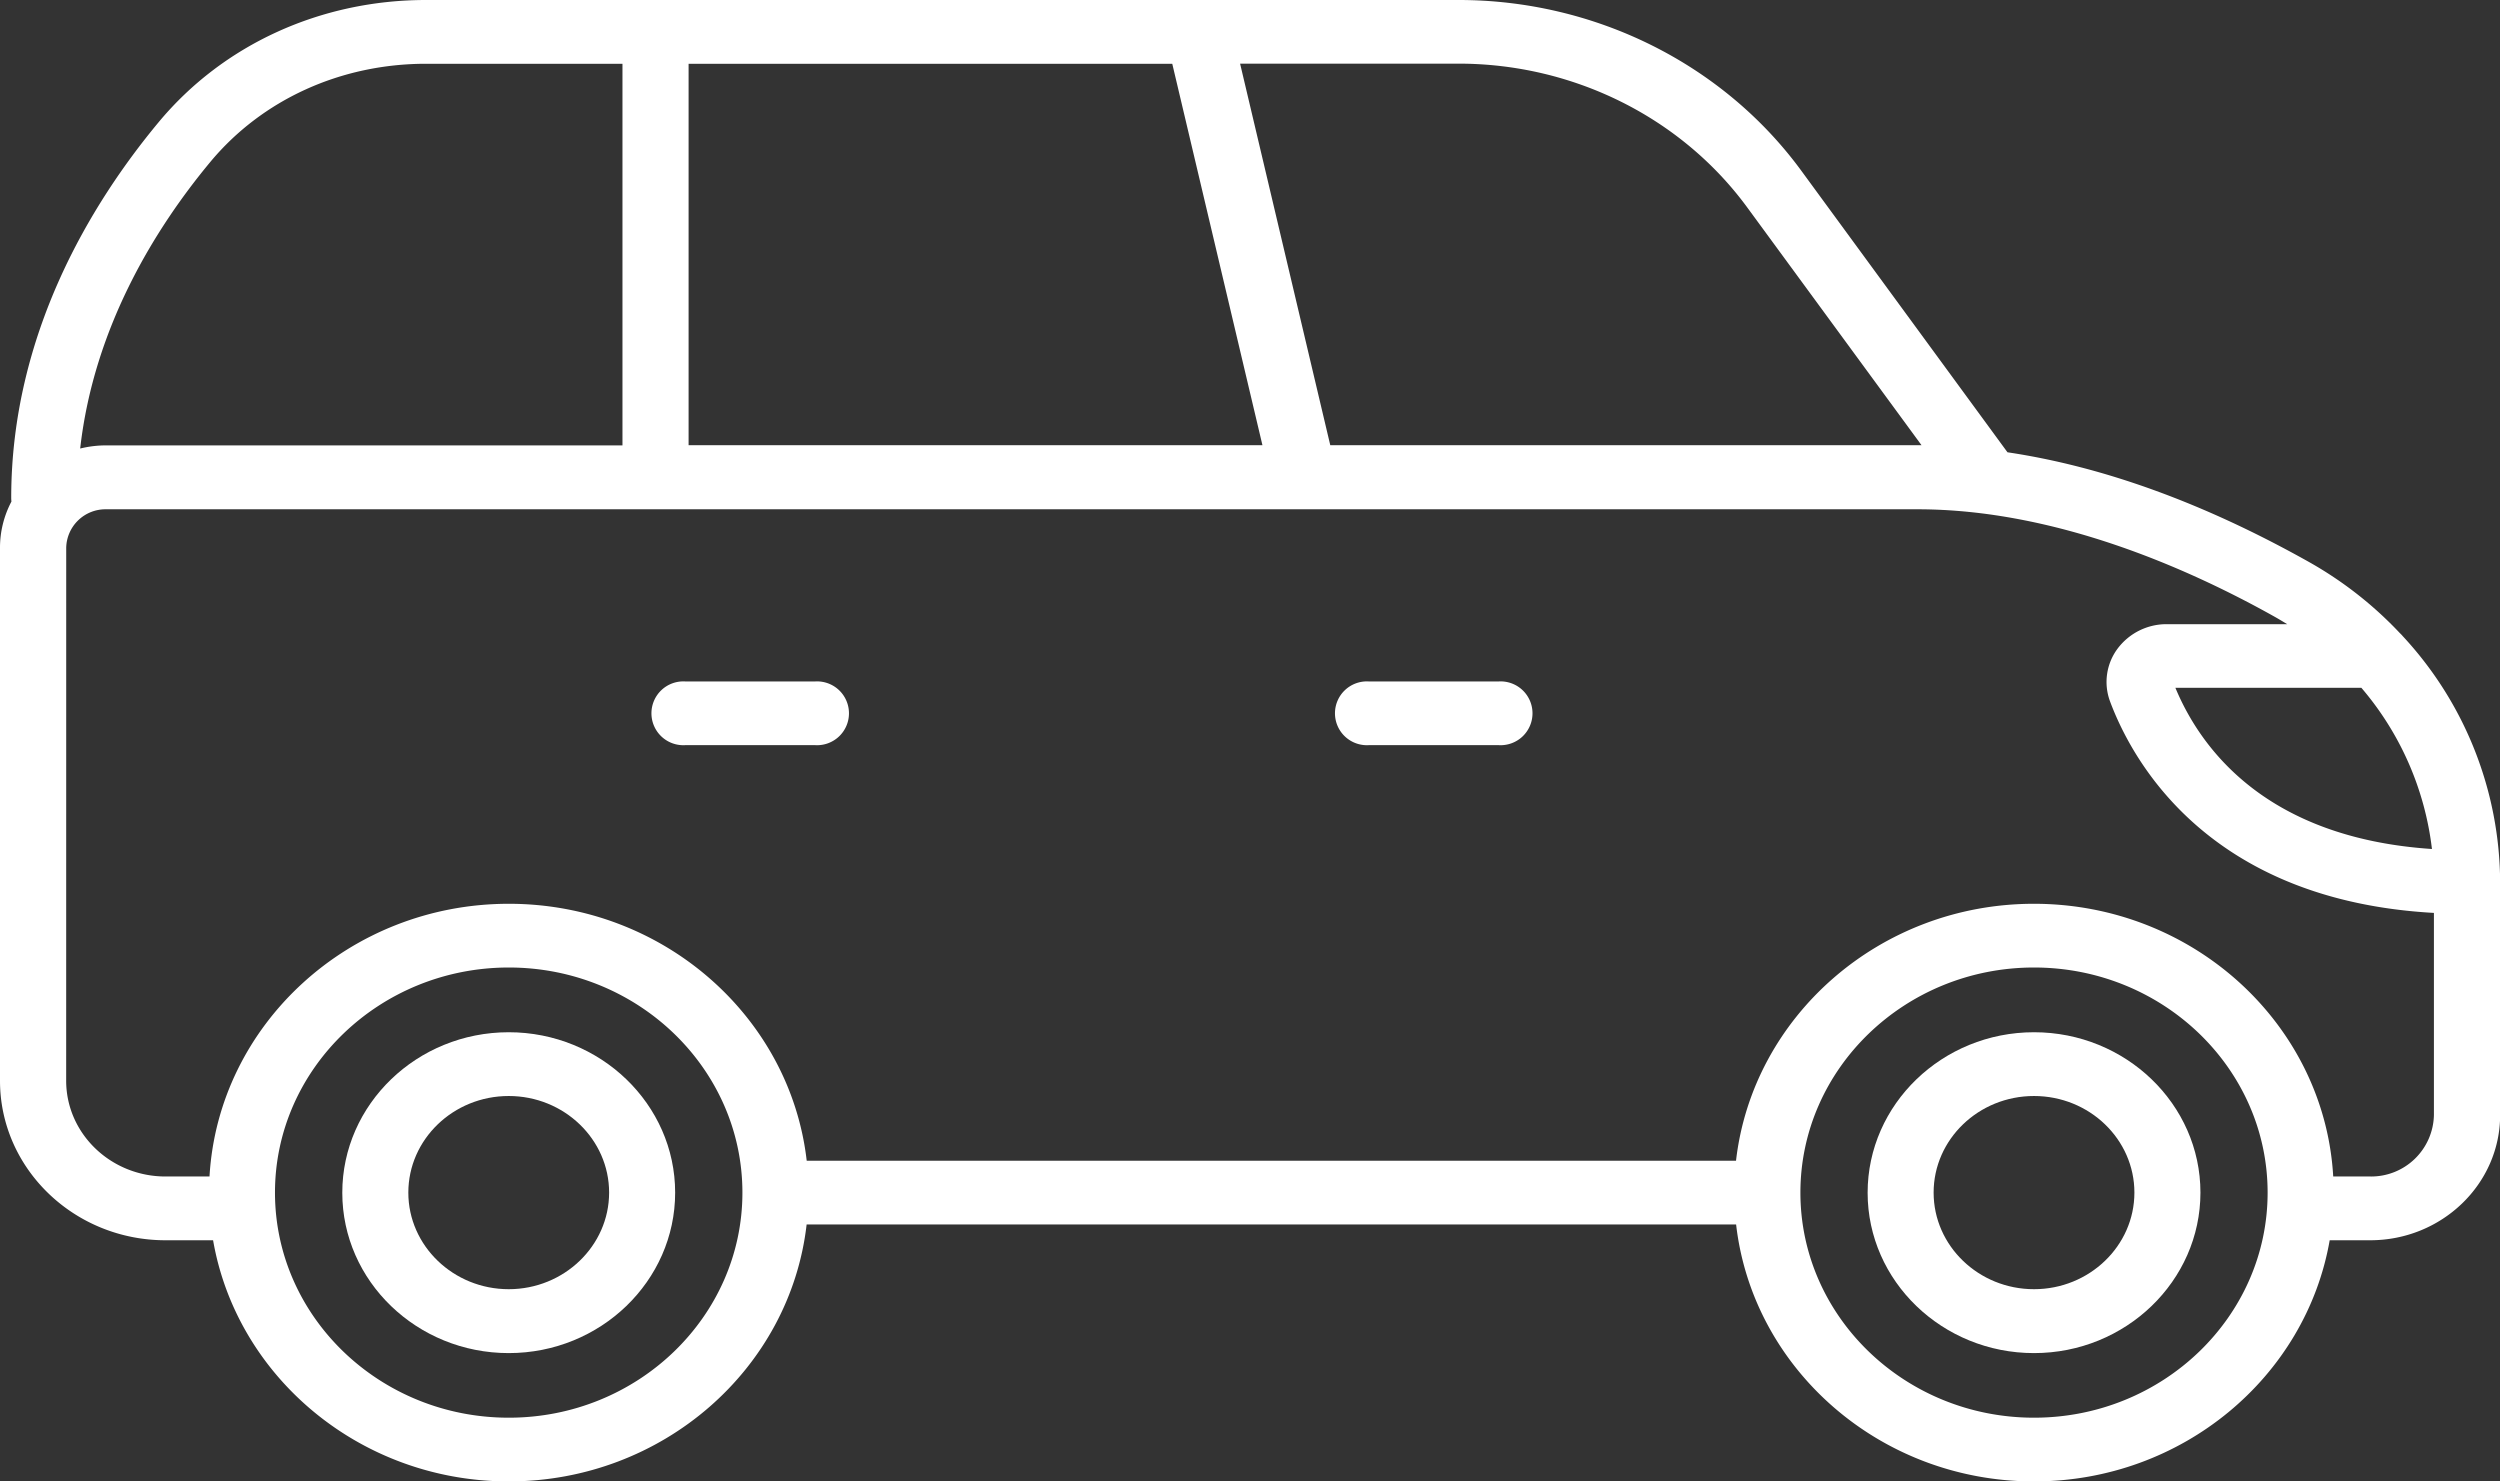 <svg xmlns="http://www.w3.org/2000/svg" viewBox="0 0 572.76 339.4"><rect x="0" y="0" width="572.76" height="339.4" fill="#333333" stroke="none"/><defs><style>.cls-1{fill:#fff;}</style></defs><title>Asset 2</title><g id="Layer_2" data-name="Layer 2"><g id="Layer_1-2" data-name="Layer 1"><path class="cls-1" d="M466,236.49c21,0,38.13,16.48,38.13,36.74S487,310,466,310s-38.12-16.48-38.12-36.74S445,236.49,466,236.49Zm0,58.87c12.67,0,23-9.93,23-22.13s-10.3-22.13-23-22.13-23,9.93-23,22.13S453.32,295.36,466,295.36Z"/><path class="cls-1" d="M116.55,236.49c21,0,38.13,16.48,38.13,36.74S137.57,310,116.55,310s-38.13-16.48-38.13-36.74S95.53,236.49,116.55,236.49Zm0,58.87c12.66,0,23-9.93,23-22.13s-10.31-22.13-23-22.13-23,9.93-23,22.13S103.89,295.36,116.55,295.36Z"/><path class="cls-1" d="M2.62,114.91a7.89,7.89,0,0,1-.05-.84C2.57,76.52,20.94,46.53,36.34,28,51.12,10.21,73.45,0,97.61,0H334.16c31.25,0,60.62,14.64,78.56,39.16l47.2,64.46c21.94,3.27,45.05,11.66,69,25.09a87.47,87.47,0,0,1,20.92,16.36,6.55,6.55,0,0,1,.63.66,83.36,83.36,0,0,1,22.32,56.35v53.37c0,15.83-13.36,28.7-29.78,28.7h-9.27C528.29,315.45,500,339.4,466,339.4c-35.31,0-64.46-25.81-68.25-58.87H184.8c-3.78,33.06-32.94,58.87-68.25,58.87-34,0-62.31-23.95-67.73-55.25H37.93C17,284.15,0,267.75,0,247.6V125.48A22.66,22.66,0,0,1,2.62,114.91ZM48.17,37.12C35.89,51.9,21.54,74.65,18.37,102.76a24.86,24.86,0,0,1,5.95-.72H142.61V14.61h-45C78.08,14.61,60.06,22.81,48.17,37.12ZM289.23,102,268.57,14.61H157.76V102ZM400.34,47.58c-15.11-20.65-39.85-33-66.18-33H284.11L304.77,102H439.36l.87,0ZM541,157.58H498.39c5.73,13.78,20.64,34.39,58.78,36.93A69.26,69.26,0,0,0,541,157.58ZM466,324.8c29.52,0,53.52-23.13,53.52-51.57s-24-51.57-53.52-51.57-53.52,23.13-53.52,51.57S436.47,324.8,466,324.8Zm-349.43,0c29.51,0,53.52-23.13,53.52-51.57s-24-51.57-53.52-51.57S63,244.79,63,273.23,87,324.8,116.55,324.8ZM15.16,247.6c0,12.1,10.21,21.94,22.77,21.94H48c2-34.77,32-62.48,68.57-62.48,35.31,0,64.47,25.81,68.25,58.87H397.73c3.79-33.06,32.94-58.87,68.25-58.87,36.59,0,66.58,27.71,68.57,62.48H543a14.38,14.38,0,0,0,14.62-14.09v-46.3c-51.43-2.86-69-34.5-74.21-48.48a12.78,12.78,0,0,1,1.69-12A14,14,0,0,1,496.37,143H524c-.91-.56-1.82-1.11-2.76-1.64-20.07-11.26-50.56-24.68-81.91-24.68h-415a9,9,0,0,0-9.16,8.83Z"/><path class="cls-1" d="M313.54,156.12h29.87a7.31,7.31,0,1,1,0,14.6H313.54a7.31,7.31,0,1,1,0-14.6Z"/><path class="cls-1" d="M156.94,156.12h29.87a7.31,7.31,0,1,1,0,14.6H156.94a7.31,7.31,0,1,1,0-14.6Z"/></g></g></svg>